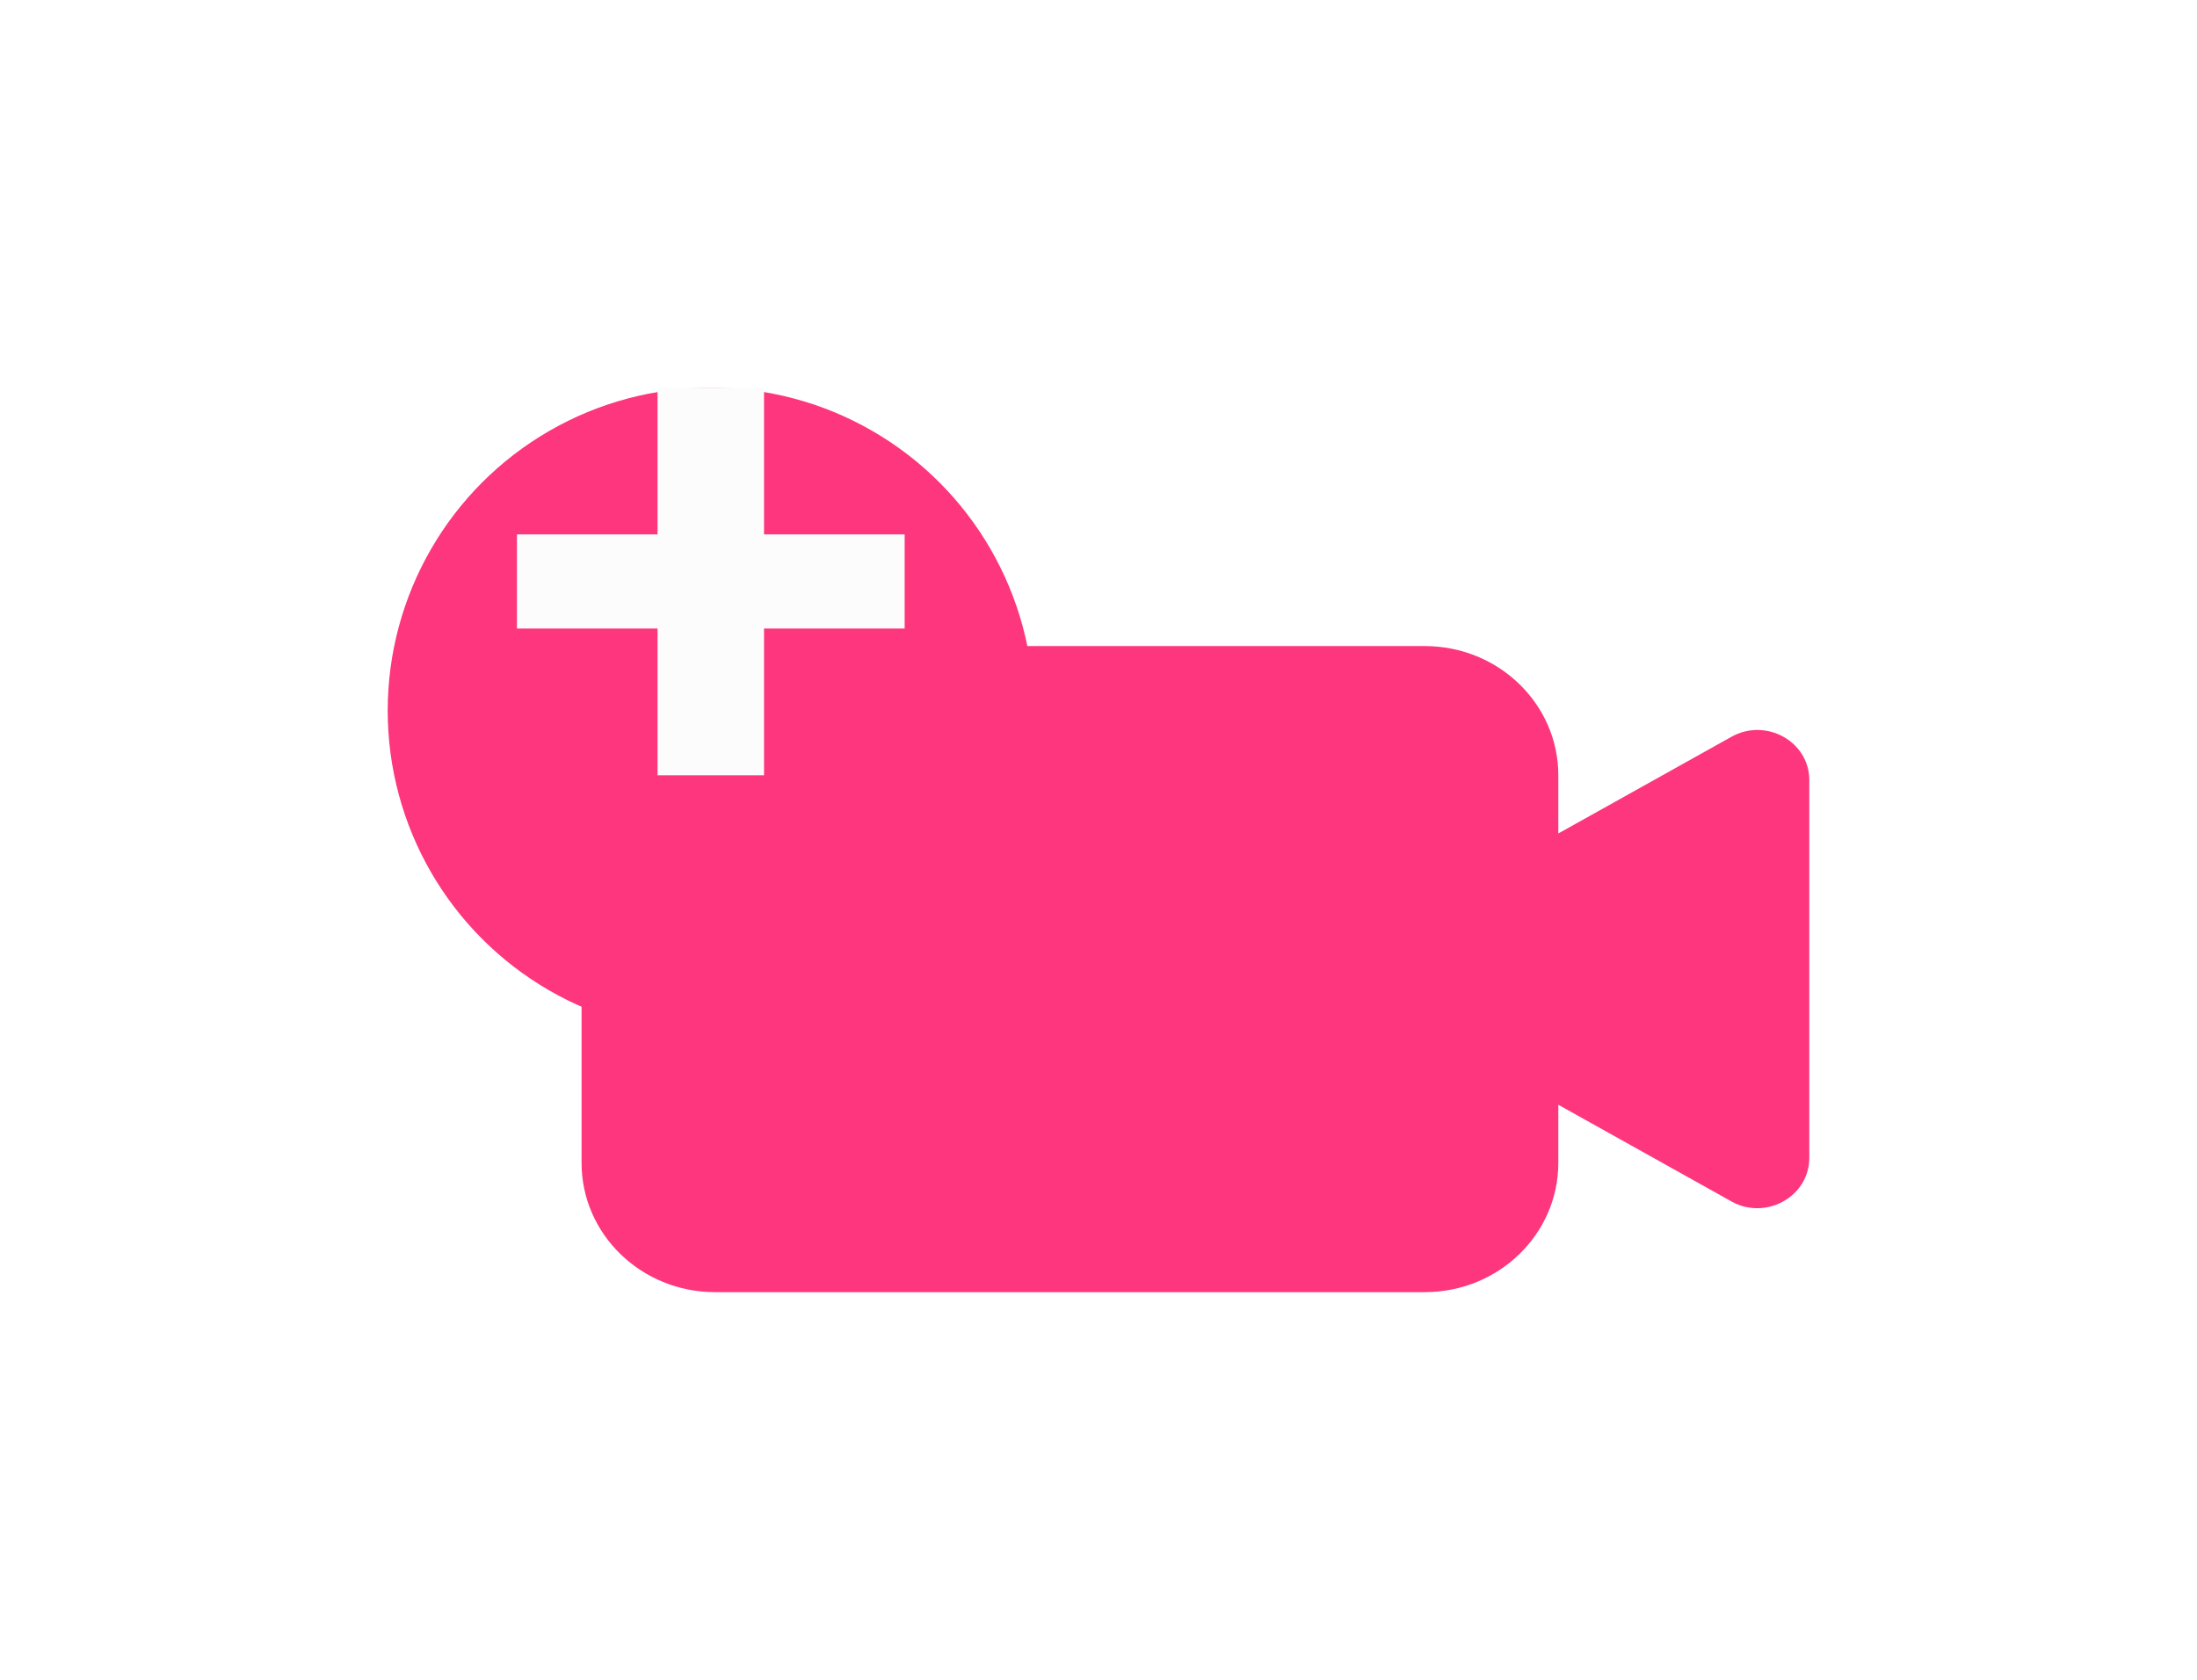 <svg width="68" height="52" viewBox="0 0 68 52" fill="none" xmlns="http://www.w3.org/2000/svg">
<g filter="url(#filter0_d)">
<path d="M53.591 18.808L48.232 21.801V20.002C48.232 17.791 46.381 16 44.097 16H22.134C19.85 16 18 17.791 18 20.002V31.998C18 34.209 19.85 36 22.134 36H44.097C46.381 36 48.232 34.209 48.232 31.998V30.199L53.591 33.192C54.658 33.789 56 33.039 56 31.845V20.147C56 18.953 54.658 18.211 53.591 18.808Z" fill="#FD367E"/>
</g>
<g filter="url(#filter1_d)">
<circle cx="22" cy="18" r="10" fill="#FD367E"/>
</g>
<path d="M20.352 24V19.457H16V16.543H20.352V12H23.648V16.543H28V19.457H23.648V24H20.352Z" fill="#FCFCFC"/>
<defs>
<filter id="filter0_d" x="6" y="8" width="62" height="44" filterUnits="userSpaceOnUse" color-interpolation-filters="sRGB">
<feFlood flood-opacity="0" result="BackgroundImageFix"/>
<feColorMatrix in="SourceAlpha" type="matrix" values="0 0 0 0 0 0 0 0 0 0 0 0 0 0 0 0 0 0 127 0"/>
<feOffset dy="4"/>
<feGaussianBlur stdDeviation="6"/>
<feColorMatrix type="matrix" values="0 0 0 0 0 0 0 0 0 0 0 0 0 0 0 0 0 0 0.2 0"/>
<feBlend mode="normal" in2="BackgroundImageFix" result="effect1_dropShadow"/>
<feBlend mode="normal" in="SourceGraphic" in2="effect1_dropShadow" result="shape"/>
</filter>
<filter id="filter1_d" x="0" y="0" width="44" height="44" filterUnits="userSpaceOnUse" color-interpolation-filters="sRGB">
<feFlood flood-opacity="0" result="BackgroundImageFix"/>
<feColorMatrix in="SourceAlpha" type="matrix" values="0 0 0 0 0 0 0 0 0 0 0 0 0 0 0 0 0 0 127 0"/>
<feOffset dy="4"/>
<feGaussianBlur stdDeviation="6"/>
<feColorMatrix type="matrix" values="0 0 0 0 0 0 0 0 0 0 0 0 0 0 0 0 0 0 0.2 0"/>
<feBlend mode="normal" in2="BackgroundImageFix" result="effect1_dropShadow"/>
<feBlend mode="normal" in="SourceGraphic" in2="effect1_dropShadow" result="shape"/>
</filter>
</defs>
</svg>
